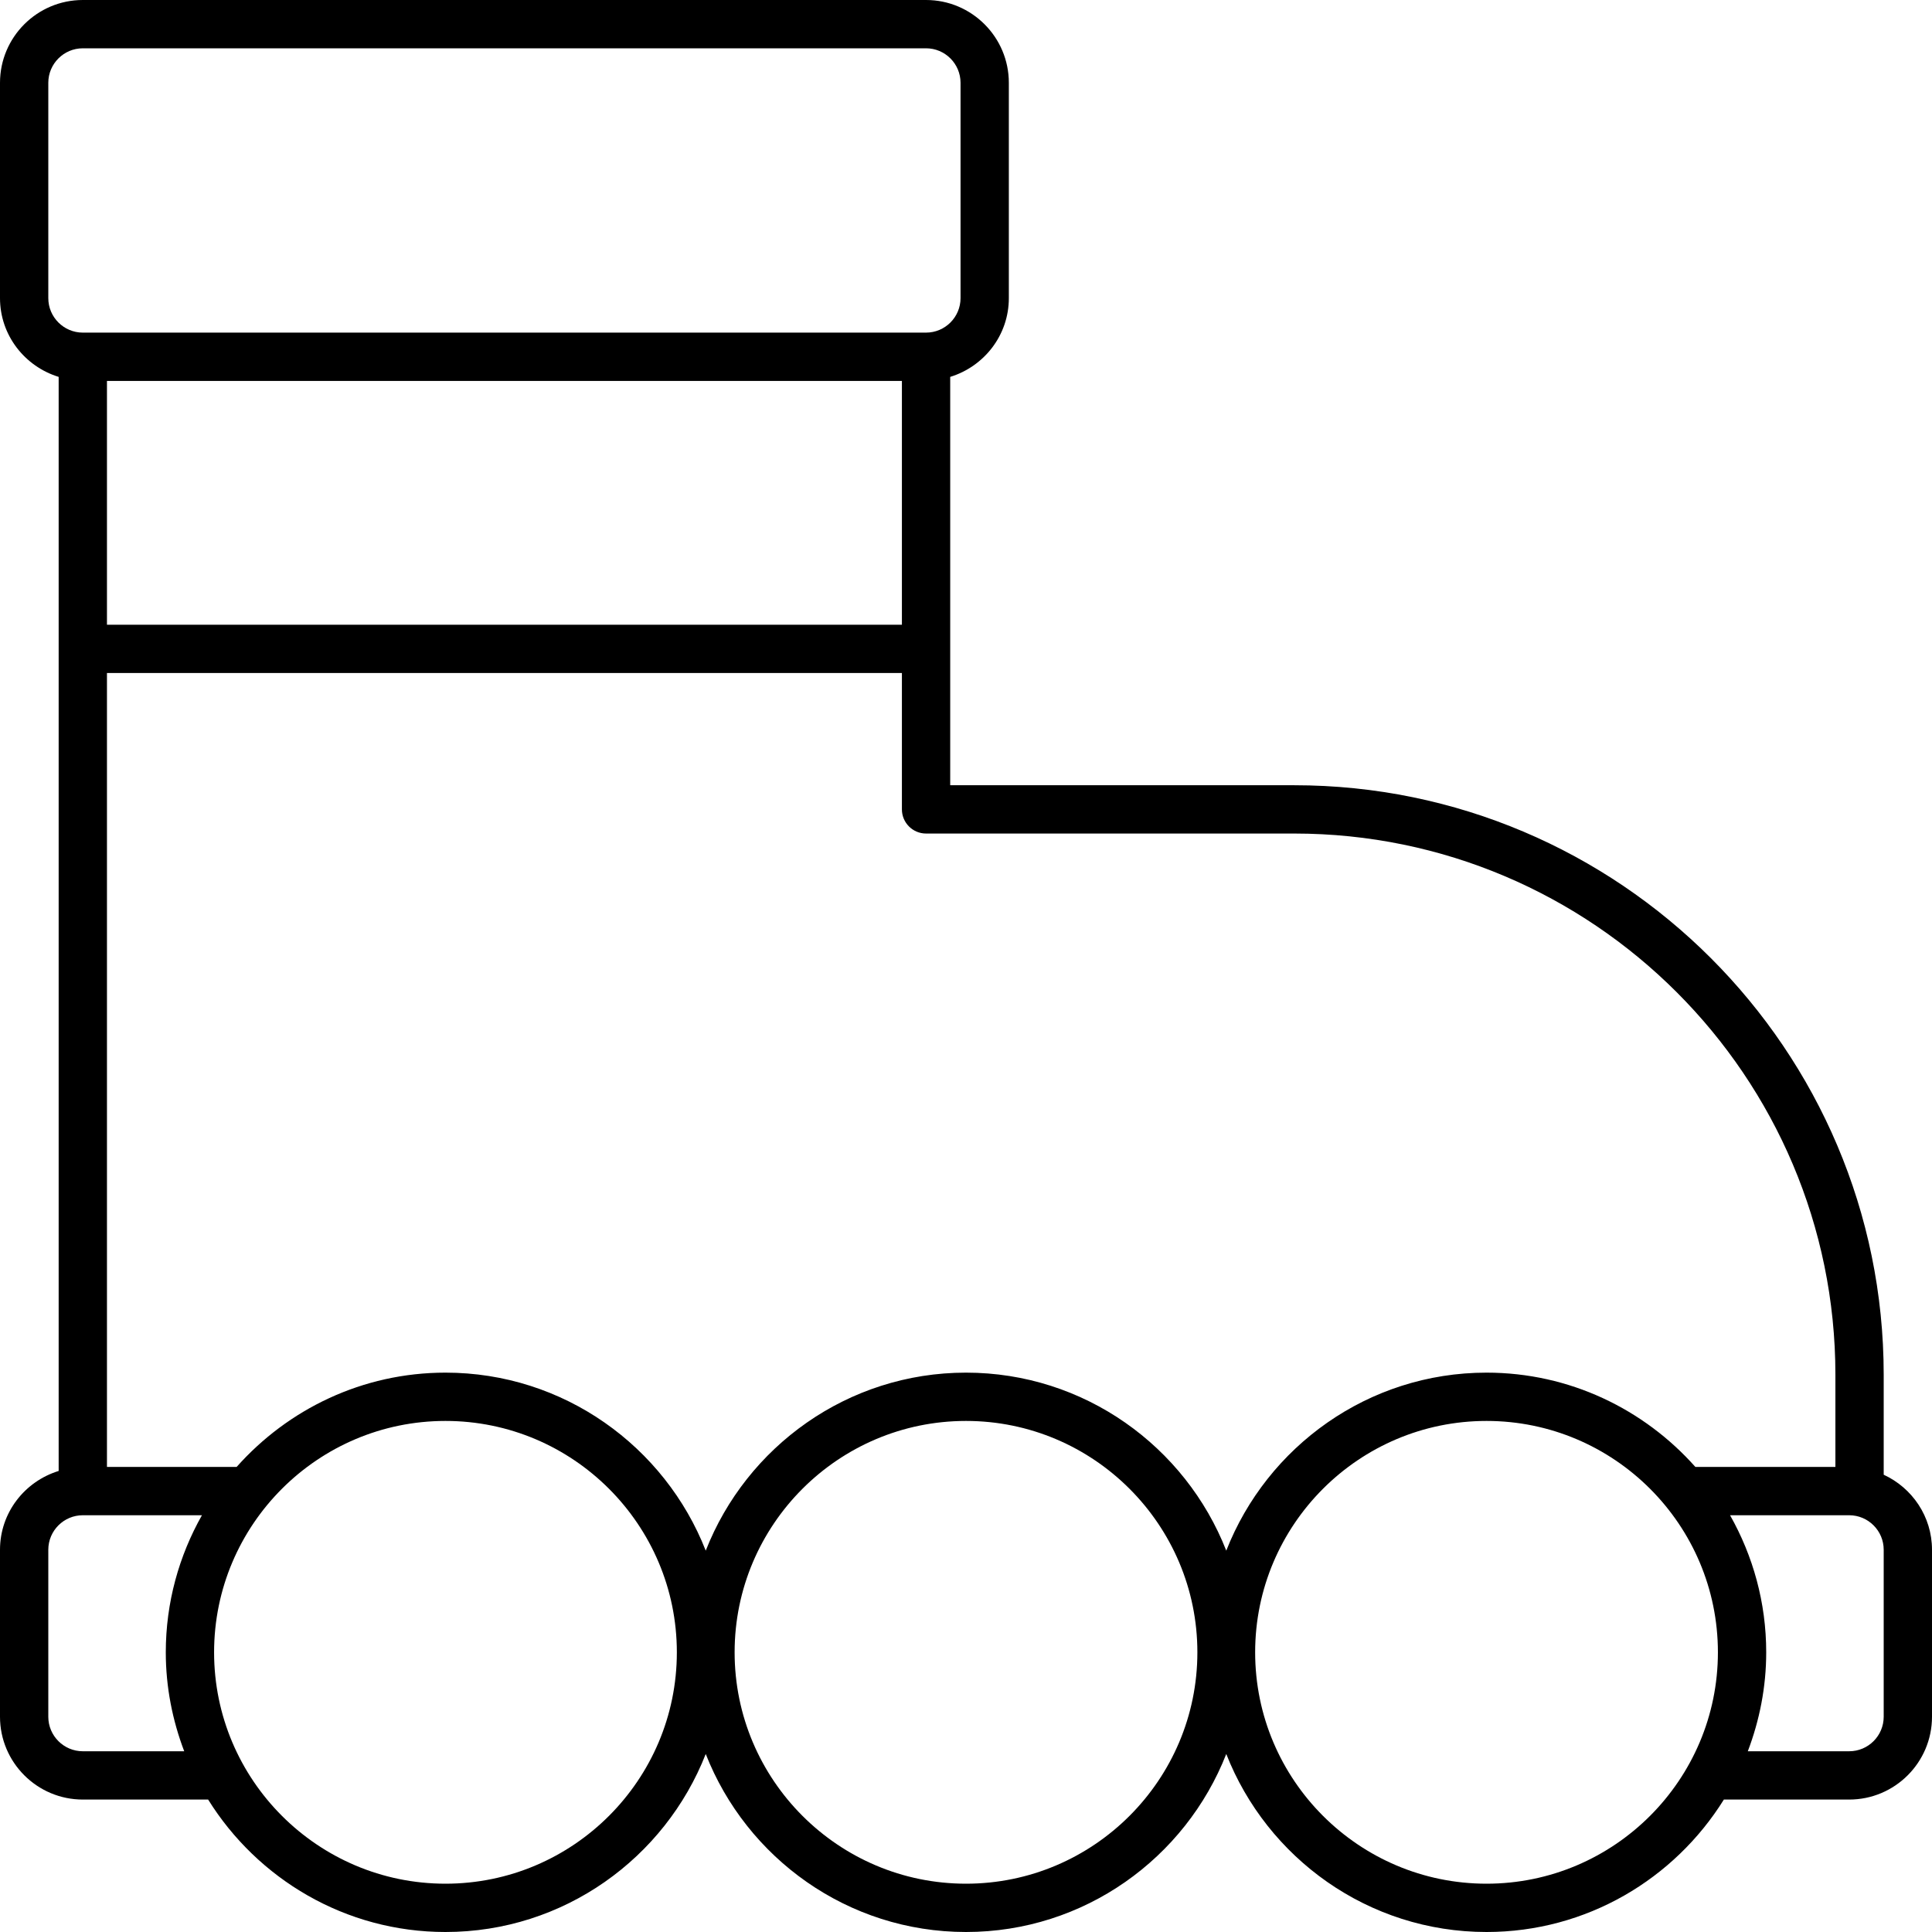 <svg width="80" height="80" viewBox="0 0 80 80" fill="none" xmlns="http://www.w3.org/2000/svg">
<path d="M78 61.065V56.925C78 43.465 67.05 32.515 53.59 32.515H39.346V15.606C40.747 15.175 41.774 13.884 41.774 12.344V3.429C41.774 1.538 40.236 0 38.346 0H3.429C1.538 0 0 1.538 0 3.429V12.344C0 13.884 1.028 15.175 2.429 15.606V60.909C1.028 61.34 0 62.631 0 64.172V71.087C0 72.978 1.538 74.516 3.429 74.516H8.618C10.664 77.801 14.299 80 18.446 80C23.345 80 27.534 76.937 29.223 72.629C30.912 76.937 35.101 80 40 80C44.899 80 49.088 76.937 50.777 72.629C52.466 76.937 56.655 80 61.554 80C65.701 80 69.336 77.801 71.382 74.516H76.571C78.462 74.516 80 72.978 80 71.087V64.172C80 62.793 79.177 61.608 78 61.065ZM2 12.344V3.429C2 2.641 2.641 2 3.429 2H38.346C39.133 2 39.774 2.641 39.774 3.429V12.344C39.774 13.132 39.133 13.773 38.346 13.773H3.429C2.641 13.773 2 13.132 2 12.344ZM37.346 15.773V25.868H4.429V15.773H37.346ZM7.628 72.516H3.429C2.641 72.516 2 71.875 2 71.087V64.172C2 63.384 2.641 62.743 3.429 62.743H8.362C7.413 64.422 6.865 66.356 6.865 68.419C6.865 69.863 7.143 71.24 7.628 72.516ZM18.446 78C13.163 78 8.865 73.702 8.865 68.419C8.865 63.136 13.163 58.838 18.446 58.838C23.729 58.838 28.027 63.136 28.027 68.419C28.027 73.702 23.729 78 18.446 78ZM40 78C34.717 78 30.419 73.702 30.419 68.419C30.419 63.136 34.717 58.838 40 58.838C45.283 58.838 49.581 63.136 49.581 68.419C49.581 73.702 45.283 78 40 78ZM61.554 78C56.271 78 51.973 73.702 51.973 68.419C51.973 63.136 56.271 58.838 61.554 58.838C66.837 58.838 71.135 63.136 71.135 68.419C71.135 73.702 66.837 78 61.554 78ZM70.202 60.743C68.079 58.354 64.994 56.838 61.554 56.838C56.655 56.838 52.466 59.901 50.777 64.209C49.088 59.901 44.899 56.838 40 56.838C35.101 56.838 30.912 59.901 29.223 64.209C27.534 59.901 23.345 56.838 18.446 56.838C15.006 56.838 11.921 58.354 9.798 60.743H4.429V27.868H37.346V33.515C37.346 34.067 37.794 34.515 38.346 34.515H53.59C65.947 34.515 76 44.567 76 56.925V60.743H70.202ZM78 71.087C78 71.875 77.359 72.516 76.571 72.516H72.373C72.857 71.24 73.135 69.863 73.135 68.419C73.135 66.356 72.587 64.422 71.638 62.743H76.571C77.359 62.743 78 63.384 78 64.172V71.087Z" fill="black"/>
</svg>
